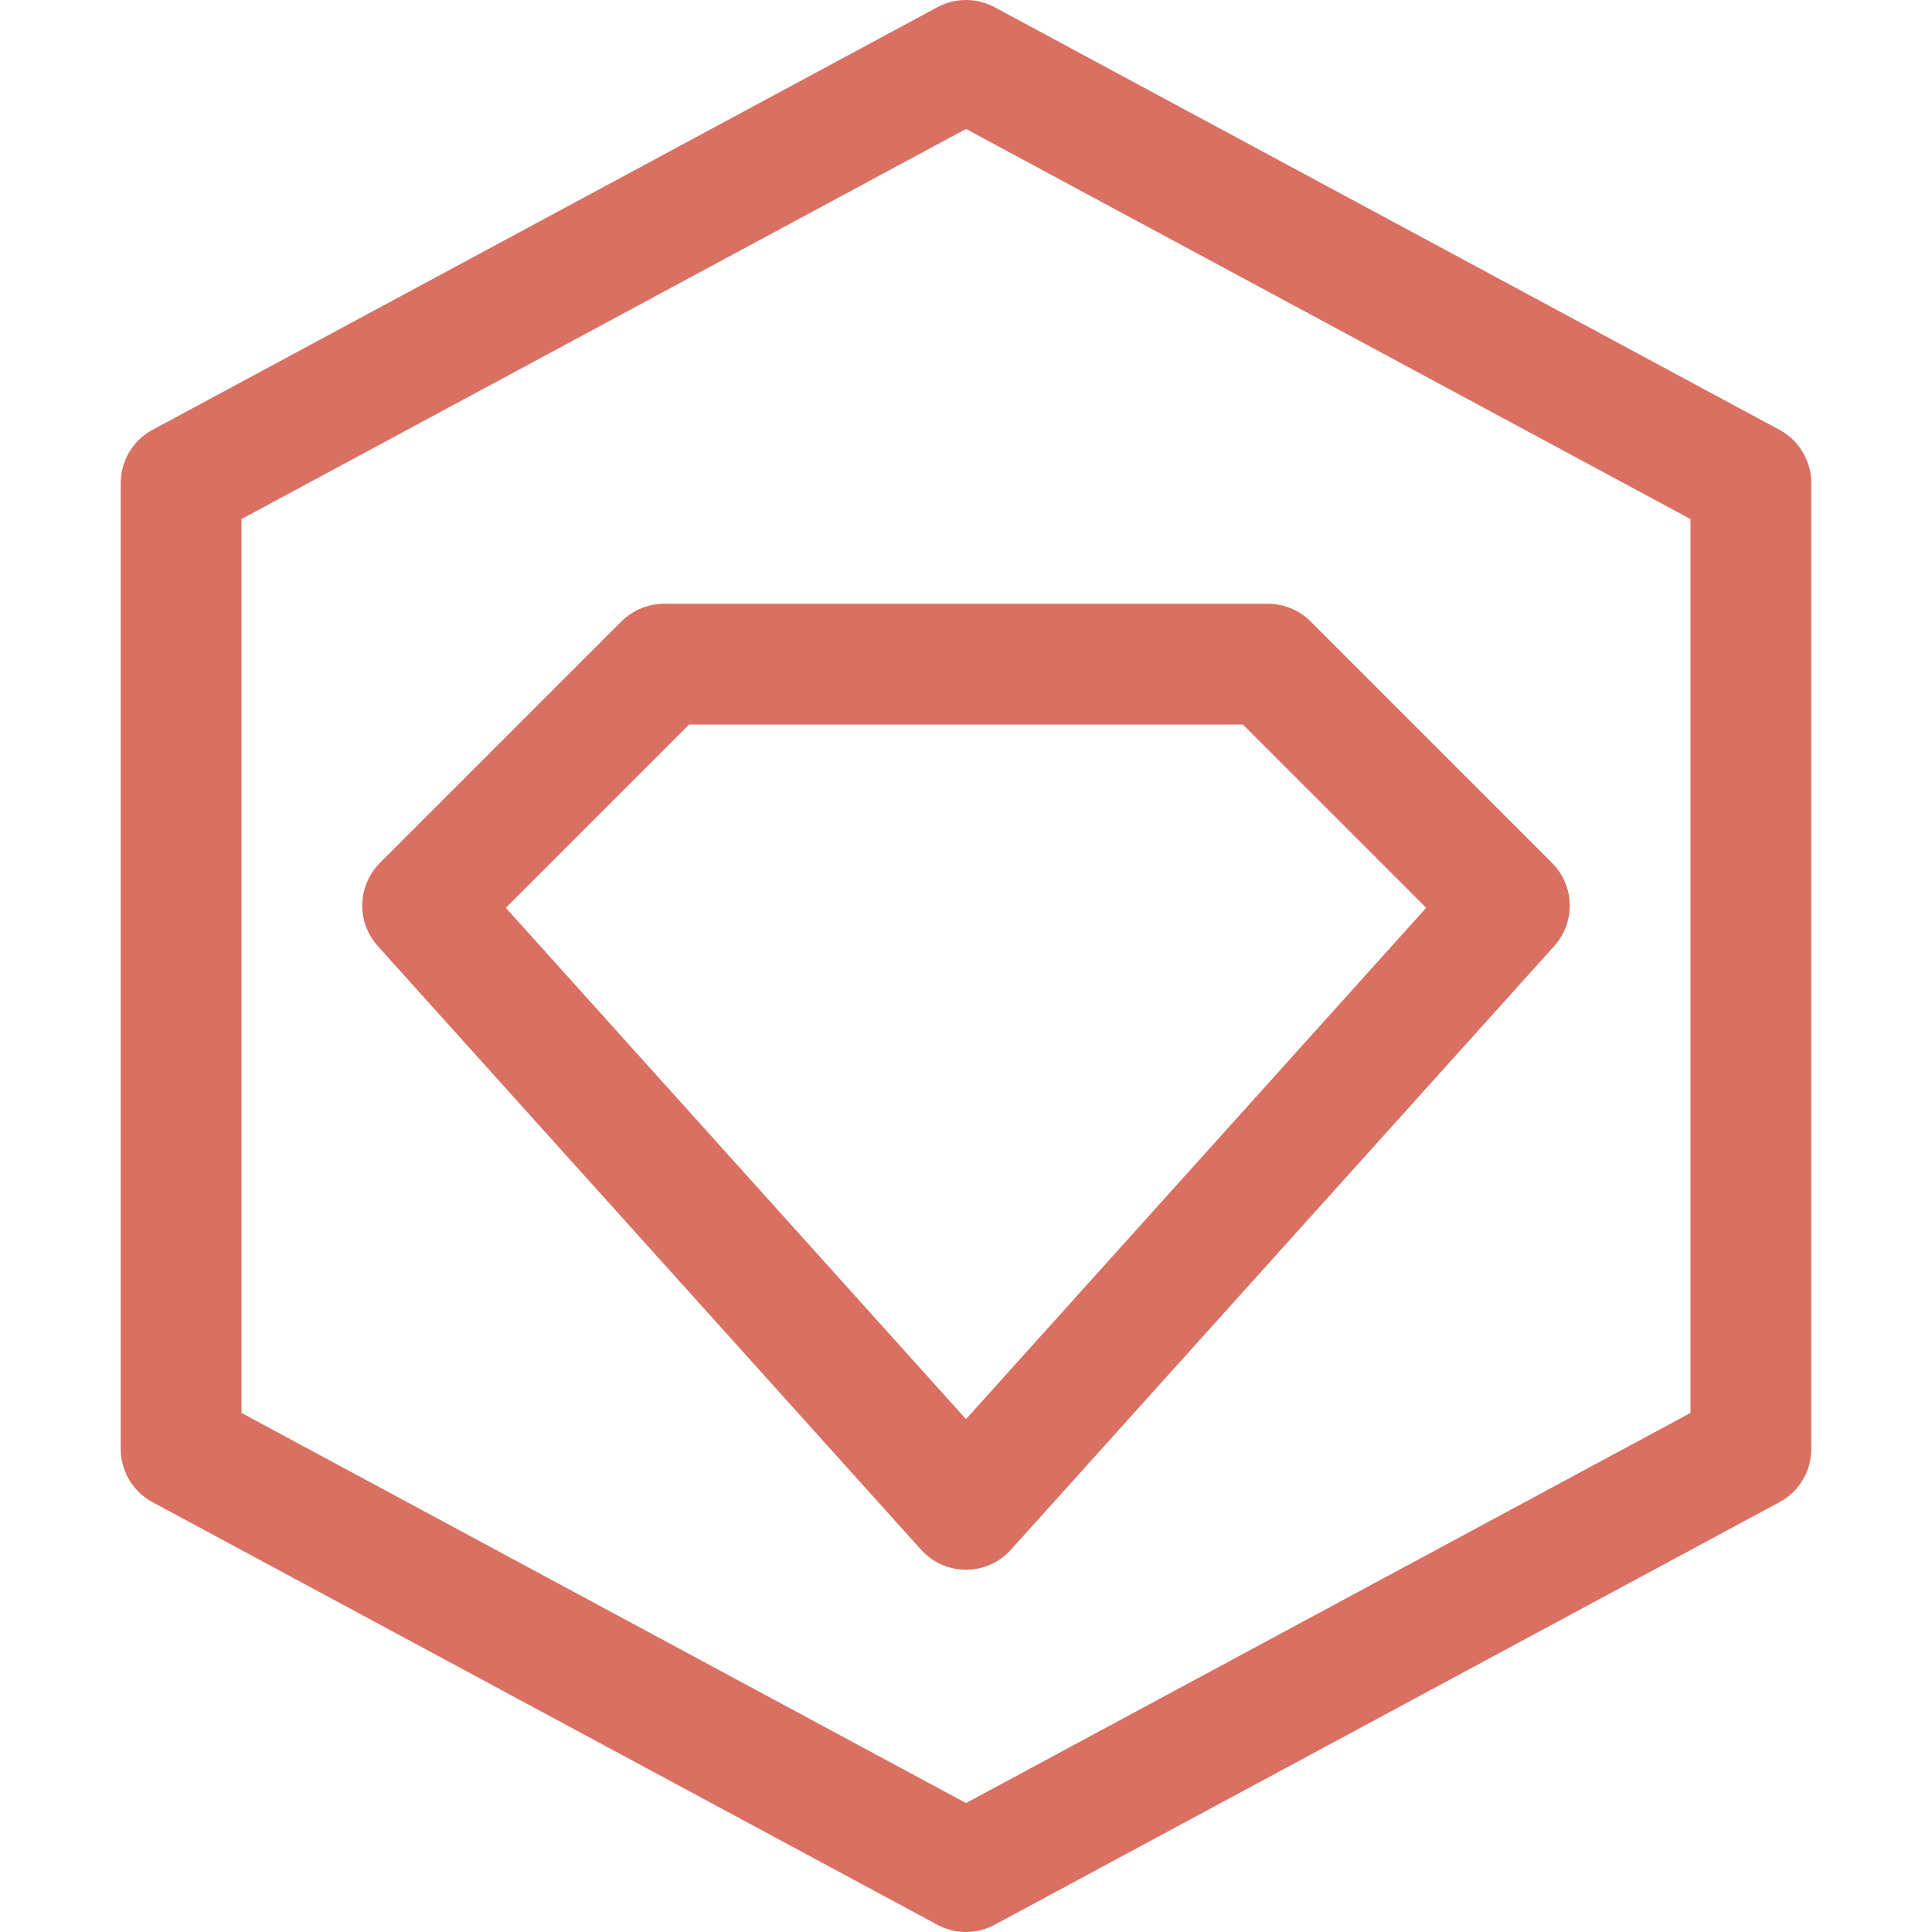 <svg xmlns="http://www.w3.org/2000/svg" width="16" height="16"><g fill="none" fill-rule="evenodd" stroke="#d97062" stroke-linecap="round" stroke-linejoin="round"><path d="m8 12.5 4.5-5-2-2h-5l-2 2z"/><path d="M14.5 12 8 15.5 1.5 12V4L8 .5 14.5 4z"/></g></svg>
